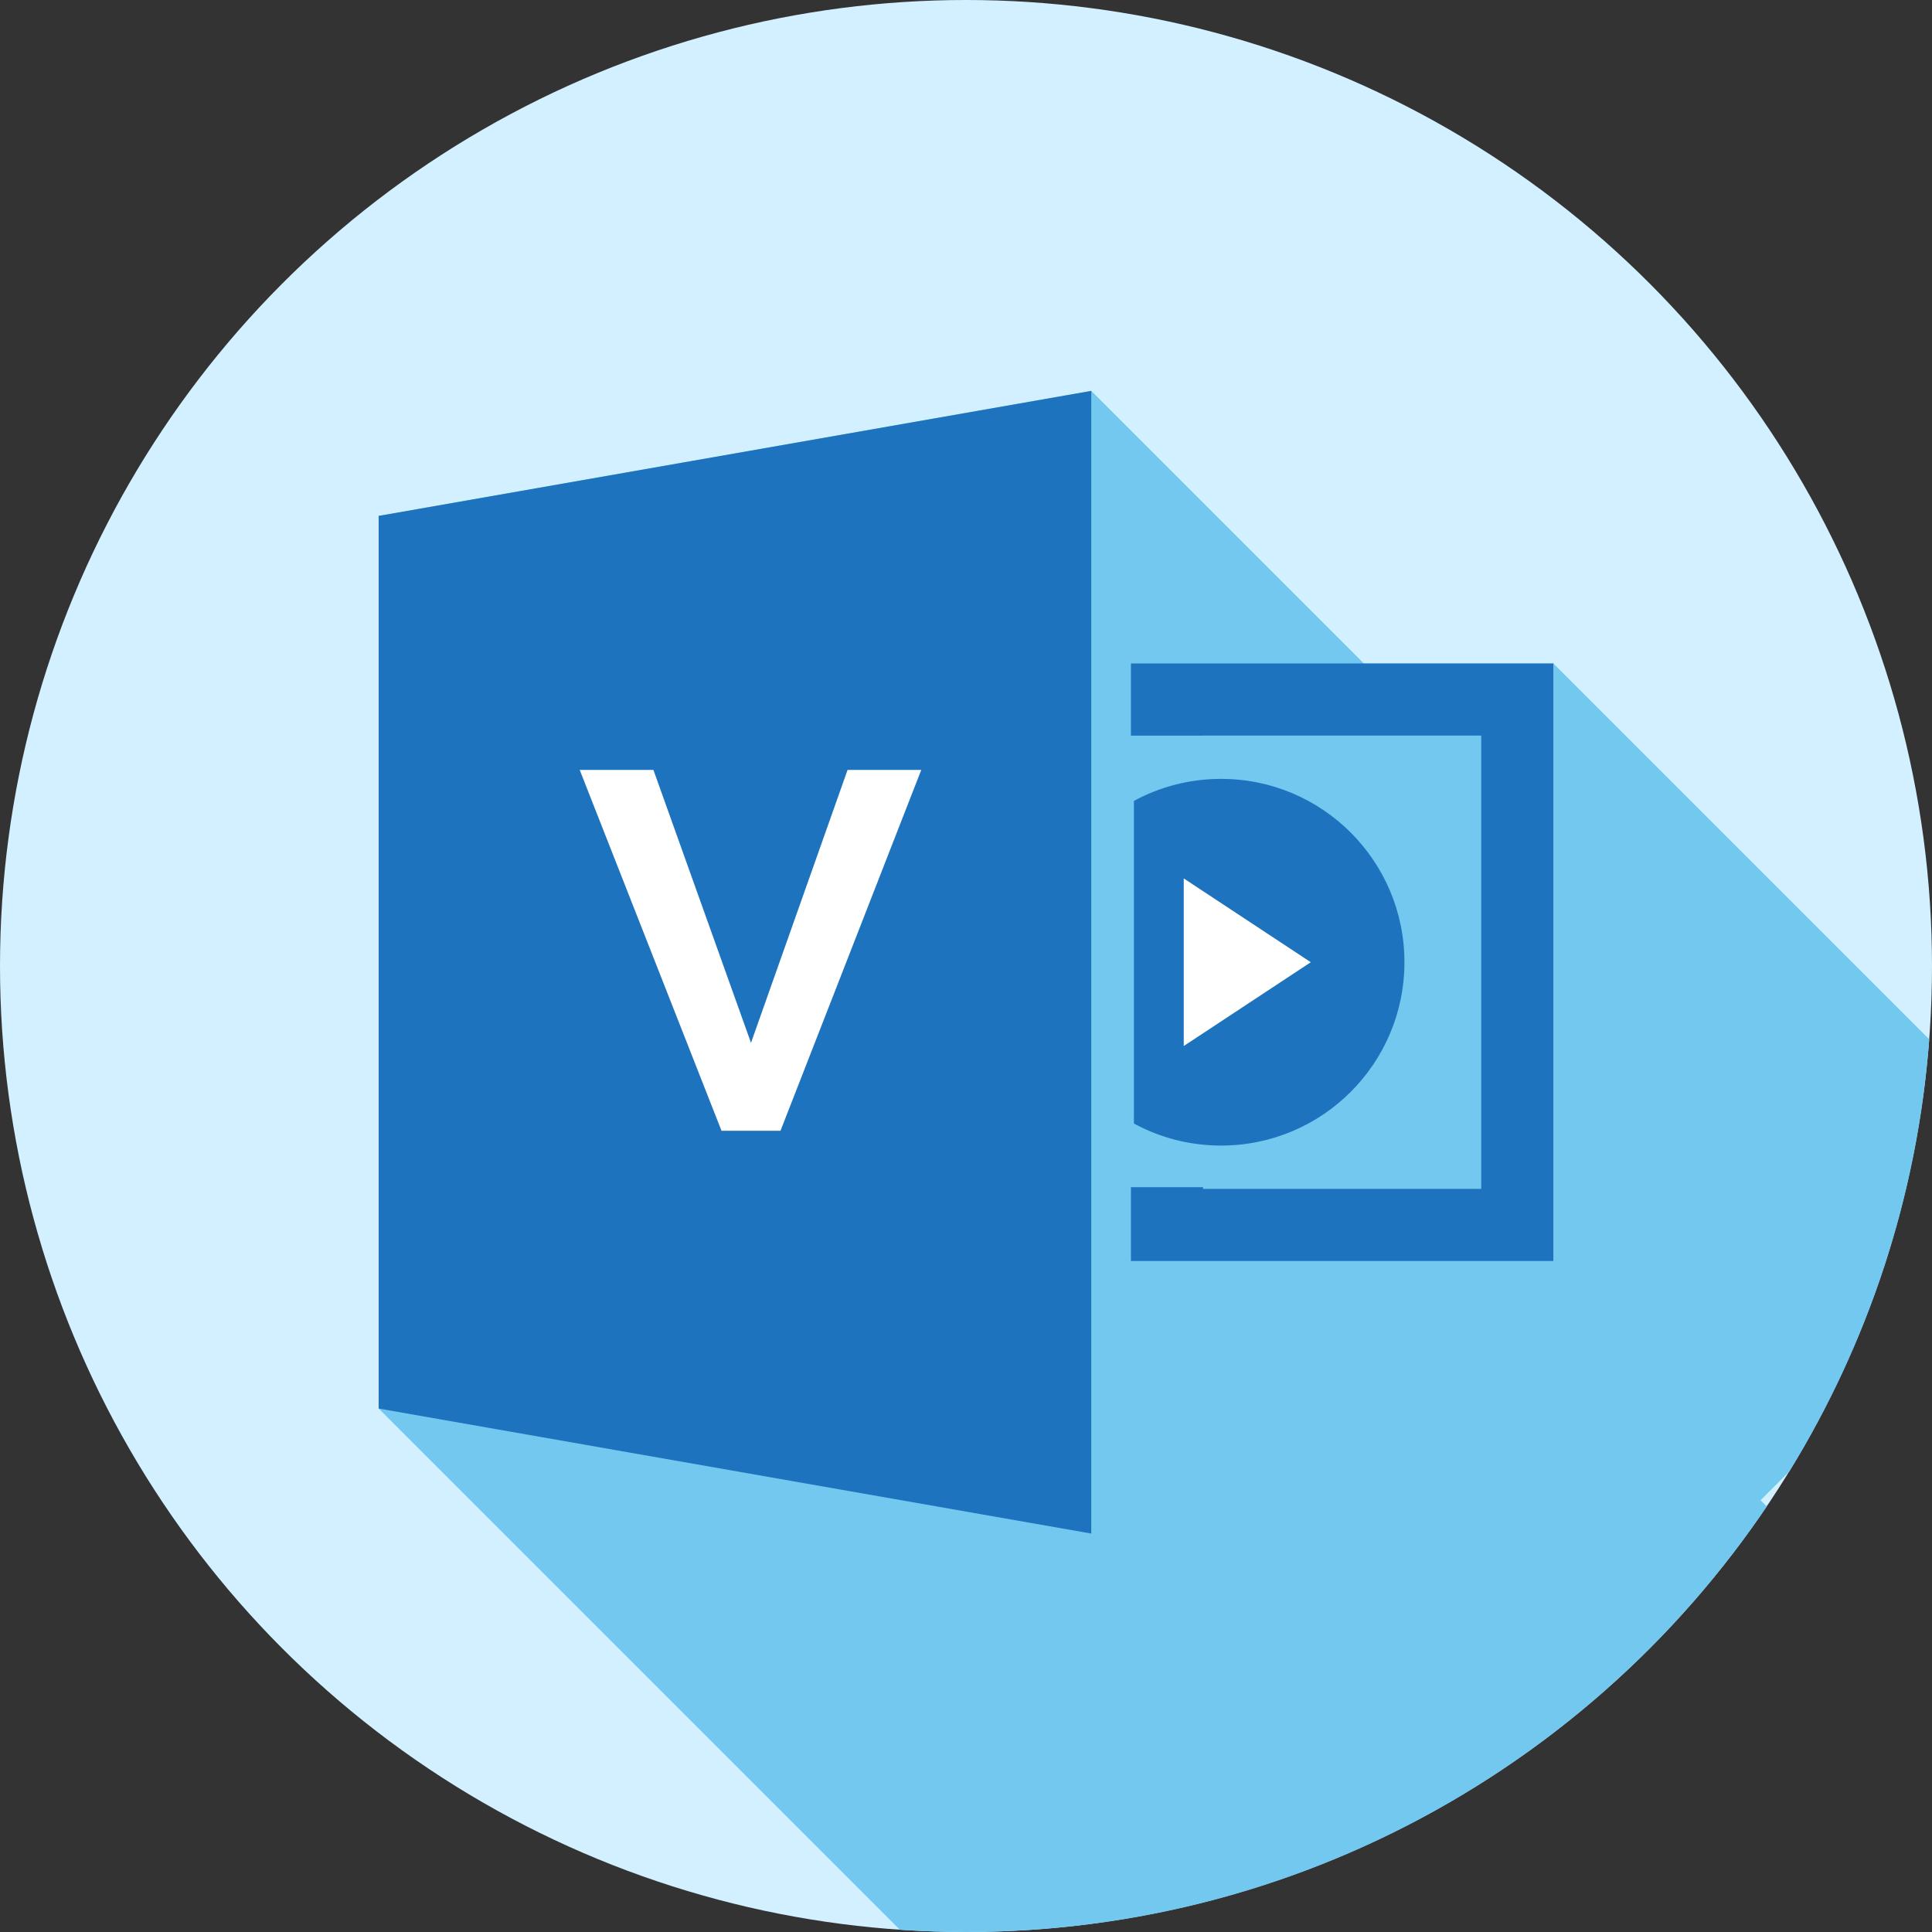 <?xml version="1.0" encoding="iso-8859-1"?>
<!-- Generator: Adobe Illustrator 19.0.0, SVG Export Plug-In . SVG Version: 6.00 Build 0)  -->
<svg version="1.1" id="Capa_1" xmlns="http://www.w3.org/2000/svg" xmlns:xlink="http://www.w3.org/1999/xlink" x="0px" y="0px"
	 viewBox="0 0 512 512" style="enable-background:new 0 0 512 512;" xml:space="preserve">
<rect x="0" y="0" width="512" height="512" fill="#333333" stroke="none"/>
<circle style="fill:#D2F0FF;" cx="256" cy="256" r="256"/>
<path style="fill:#73C8F0;" d="M361.427,175.822l-72.232-72.232l-188.846,33.133v236.555L238.461,511.39
	c5.797,0.392,11.642,0.61,17.539,0.61c88.323,0,166.199-44.73,212.212-112.771l-1.651-1.651l7.619-7.619
	c20.785-33.781,33.953-72.749,37.089-114.519l-99.618-99.618l0,0H361.427z"/>
<g>
	<polygon style="fill:#1E73BE;" points="299.711,175.822 299.711,194.951 318.823,194.951 318.823,194.934 392.54,194.934 
		392.54,315.066 318.823,315.066 318.823,314.619 299.711,314.619 299.711,334.178 411.652,334.178 411.652,175.822 	"/>
	<path style="fill:#1E73BE;" d="M323.601,206.411c-8.361,0-16.228,2.113-23.098,5.832v85.512c6.87,3.719,14.737,5.832,23.098,5.832
		c26.835,0,48.589-21.754,48.589-48.589S350.435,206.411,323.601,206.411z"/>
</g>
<polygon style="fill:#FFFFFF;" points="313.705,277.207 313.705,232.792 347.371,255 "/>
<polygon style="fill:#1E73BE;" points="289.195,406.41 100.348,373.278 100.348,136.722 289.195,103.59 "/>
<path style="fill:#FFFFFF;" d="M173.159,204.029l25.863,72.336l25.594-72.336h19.532l-37.313,95.639H191.21l-37.583-95.639
	L173.159,204.029L173.159,204.029z"/>
<g>
</g>
<g>
</g>
<g>
</g>
<g>
</g>
<g>
</g>
<g>
</g>
<g>
</g>
<g>
</g>
<g>
</g>
<g>
</g>
<g>
</g>
<g>
</g>
<g>
</g>
<g>
</g>
<g>
</g>
</svg>
